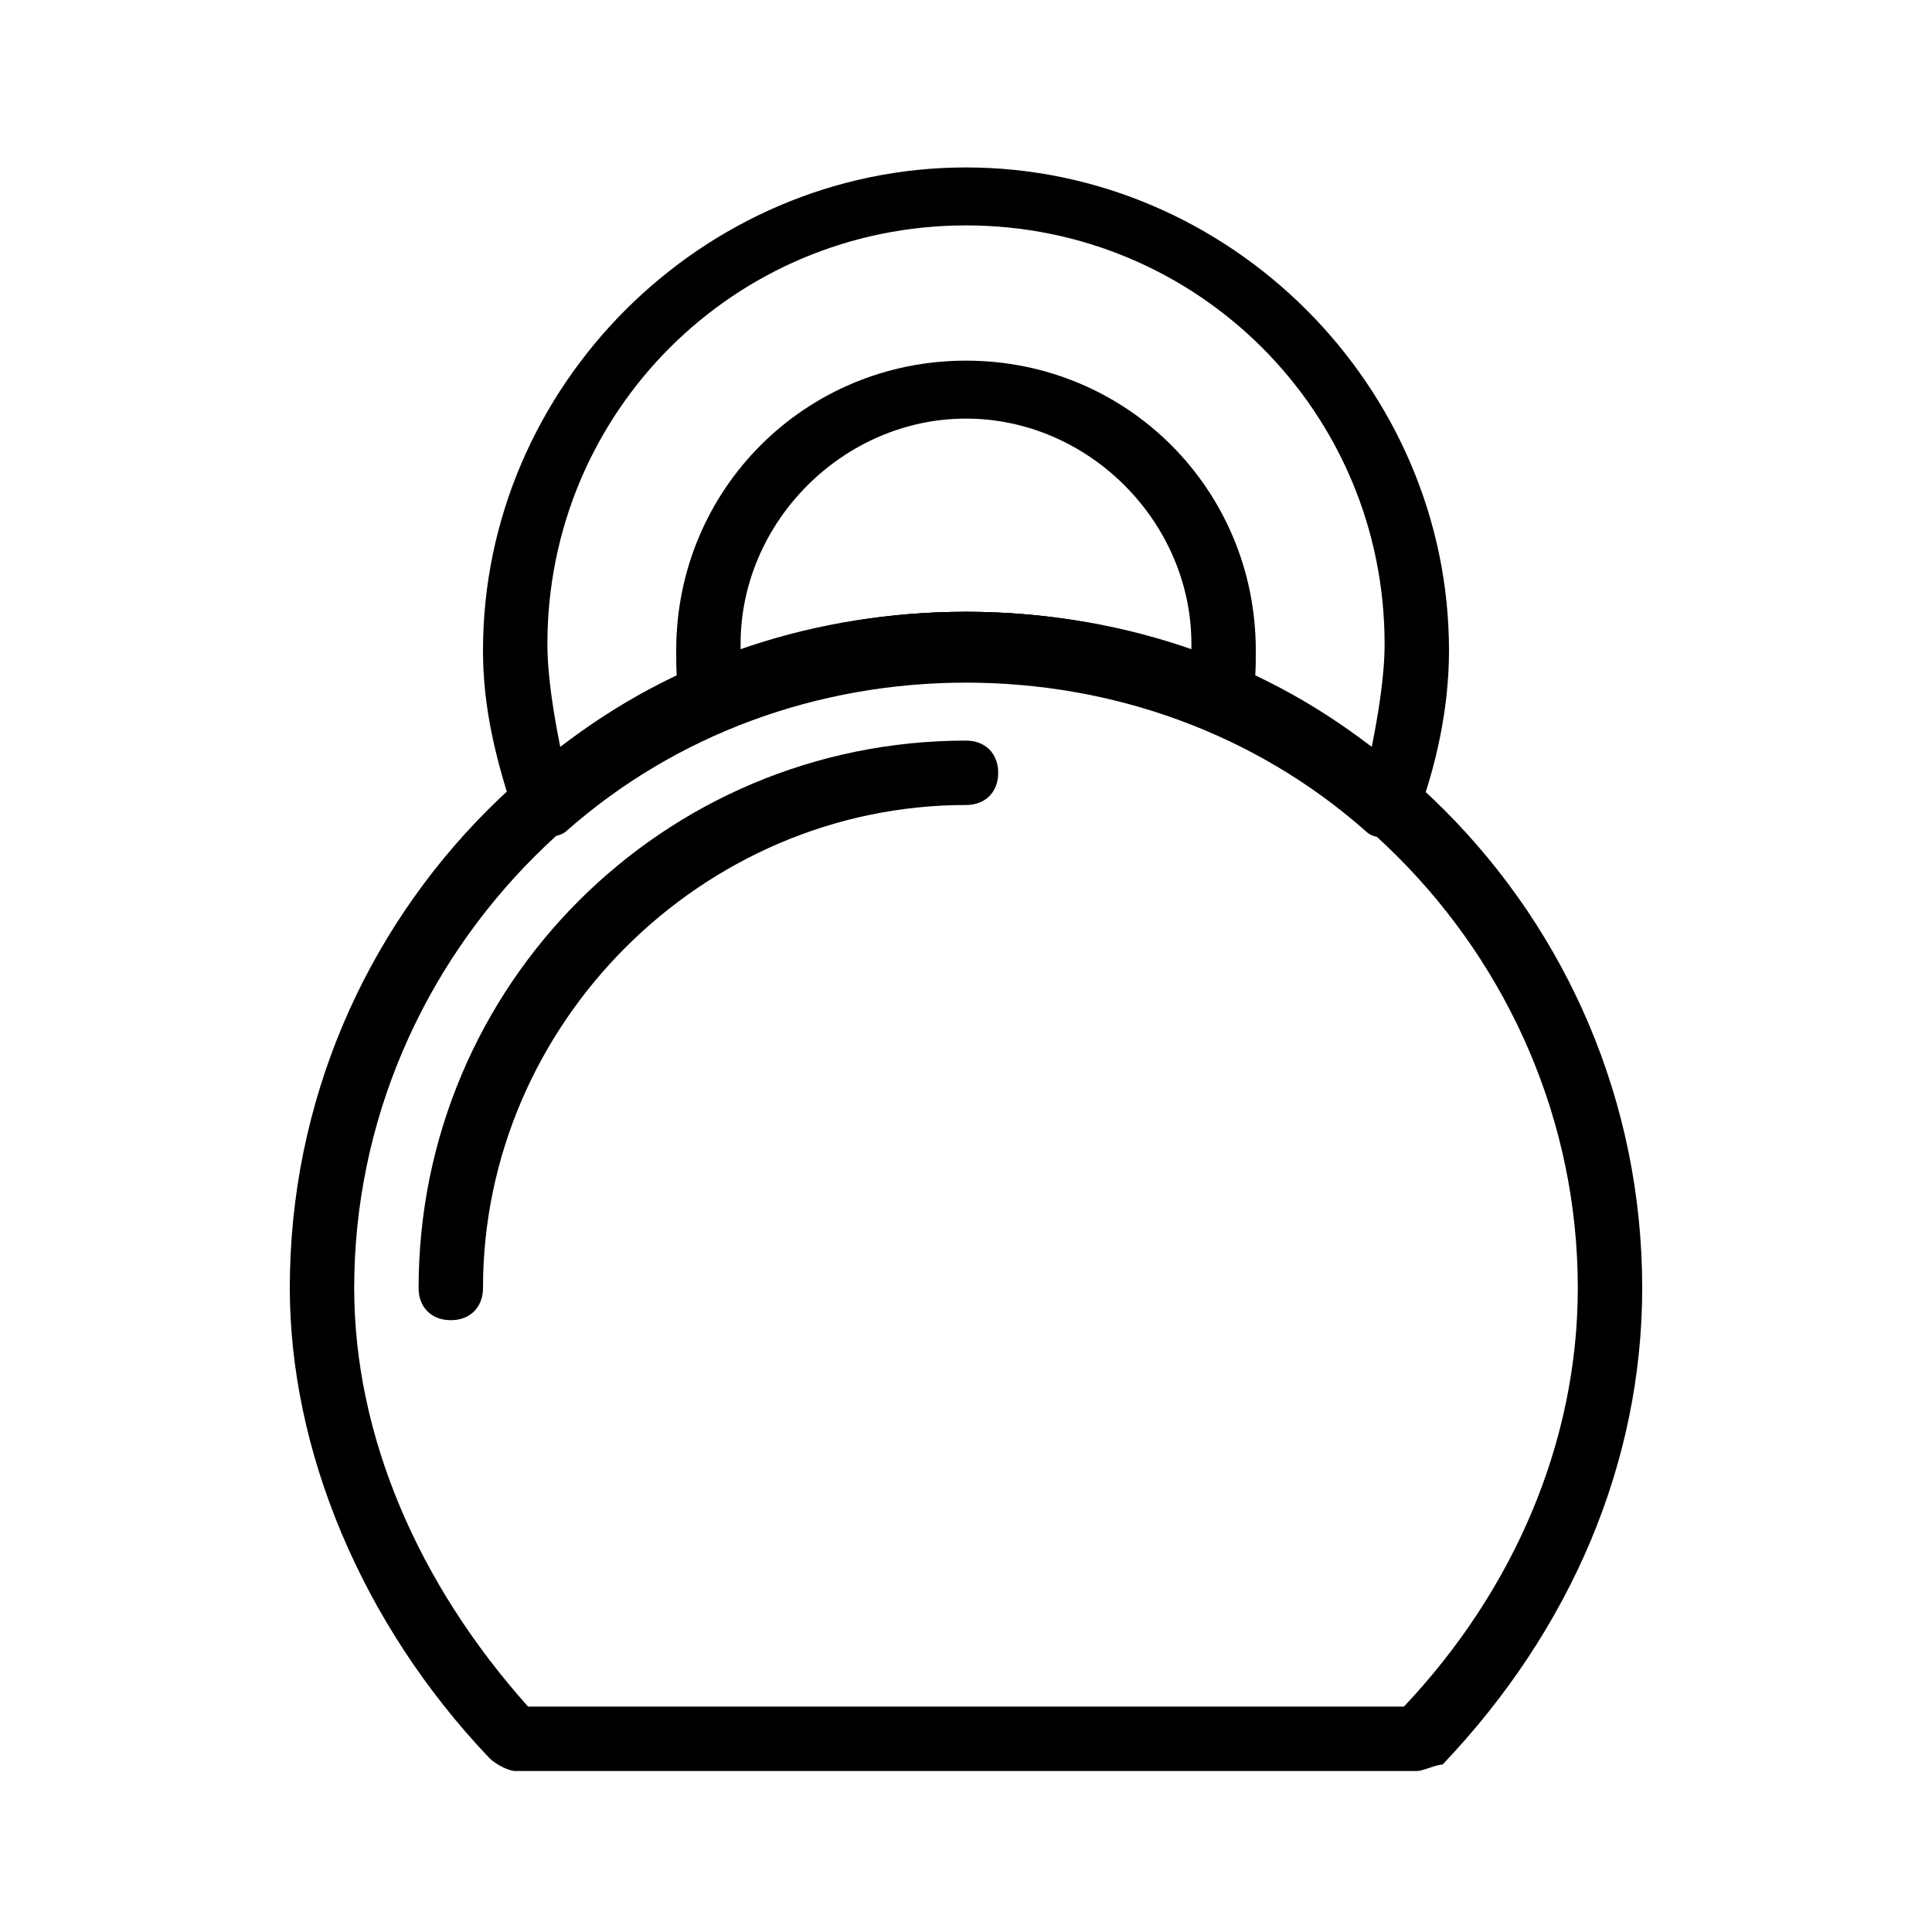 <?xml version="1.0" encoding="utf-8"?>
<!-- Generator: Adobe Illustrator 19.0.0, SVG Export Plug-In . SVG Version: 6.00 Build 0)  -->
<svg version="1.1" id="Layer_1" xmlns="http://www.w3.org/2000/svg" xmlns:xlink="http://www.w3.org/1999/xlink" x="0px" y="0px"
	 viewBox="0 0 30 30" style="enable-background:new 0 0 30 30;" xml:space="preserve">
<g>
	<g>
		<path d="M18.9,11.3c-0.1,0-0.1,0-0.2,0c-2.4-1-5.1-1-7.4,0c-0.1,0.1-0.3,0.1-0.4,0c-0.1-0.1-0.2-0.2-0.3-0.3
			c-0.1-0.3-0.1-0.6-0.1-0.9c0-2.5,2-4.5,4.5-4.5s4.5,2,4.5,4.5c0,0.3,0,0.6-0.1,0.9c0,0.1-0.1,0.3-0.3,0.3
			C19.1,11.3,19,11.3,18.9,11.3z M15,9.5c1.2,0,2.4,0.2,3.5,0.6c0,0,0-0.1,0-0.1c0-1.9-1.6-3.5-3.5-3.5s-3.5,1.6-3.5,3.5
			c0,0,0,0.1,0,0.1C12.6,9.7,13.8,9.5,15,9.5z"/>
	</g>
	<g>
		<path d="M7,20.5c-0.3,0-0.5-0.2-0.5-0.5c0-4.7,3.8-8.5,8.5-8.5c0.3,0,0.5,0.2,0.5,0.5s-0.2,0.5-0.5,0.5c-4.1,0-7.5,3.4-7.5,7.5
			C7.5,20.3,7.3,20.5,7,20.5z"/>
	</g>
	<g>
		<path d="M21.5,13c-0.1,0-0.2,0-0.3-0.1c-1.7-1.5-3.9-2.3-6.2-2.3s-4.5,0.8-6.2,2.3c-0.1,0.1-0.3,0.1-0.5,0.1
			c-0.2,0-0.3-0.2-0.3-0.3c-0.3-0.9-0.5-1.7-0.5-2.6c0-4.1,3.4-7.5,7.5-7.5s7.5,3.4,7.5,7.5c0,0.9-0.2,1.8-0.5,2.6
			c-0.1,0.2-0.2,0.3-0.3,0.3C21.6,12.9,21.6,13,21.5,13z M15,9.5c2.3,0,4.5,0.7,6.3,2.1c0.1-0.5,0.2-1.1,0.2-1.6
			c0-3.6-2.9-6.5-6.5-6.5S8.5,6.4,8.5,10c0,0.5,0.1,1.1,0.2,1.6C10.5,10.2,12.7,9.5,15,9.5z"/>
	</g>
	<g>
		<path d="M22,27.5H8c-0.1,0-0.3-0.1-0.4-0.2c-2-2.1-3.1-4.8-3.1-7.3C4.5,14.2,9.2,9.5,15,9.5S25.5,14.2,25.5,20
			c0,2.7-1.1,5.3-3.1,7.4C22.3,27.4,22.1,27.5,22,27.5z M8.2,26.5h13.6c1.7-1.8,2.7-4.1,2.7-6.5c0-5.2-4.3-9.5-9.5-9.5
			S5.5,14.8,5.5,20C5.5,22.3,6.5,24.6,8.2,26.5z"/>
	</g>
</g>
</svg>
